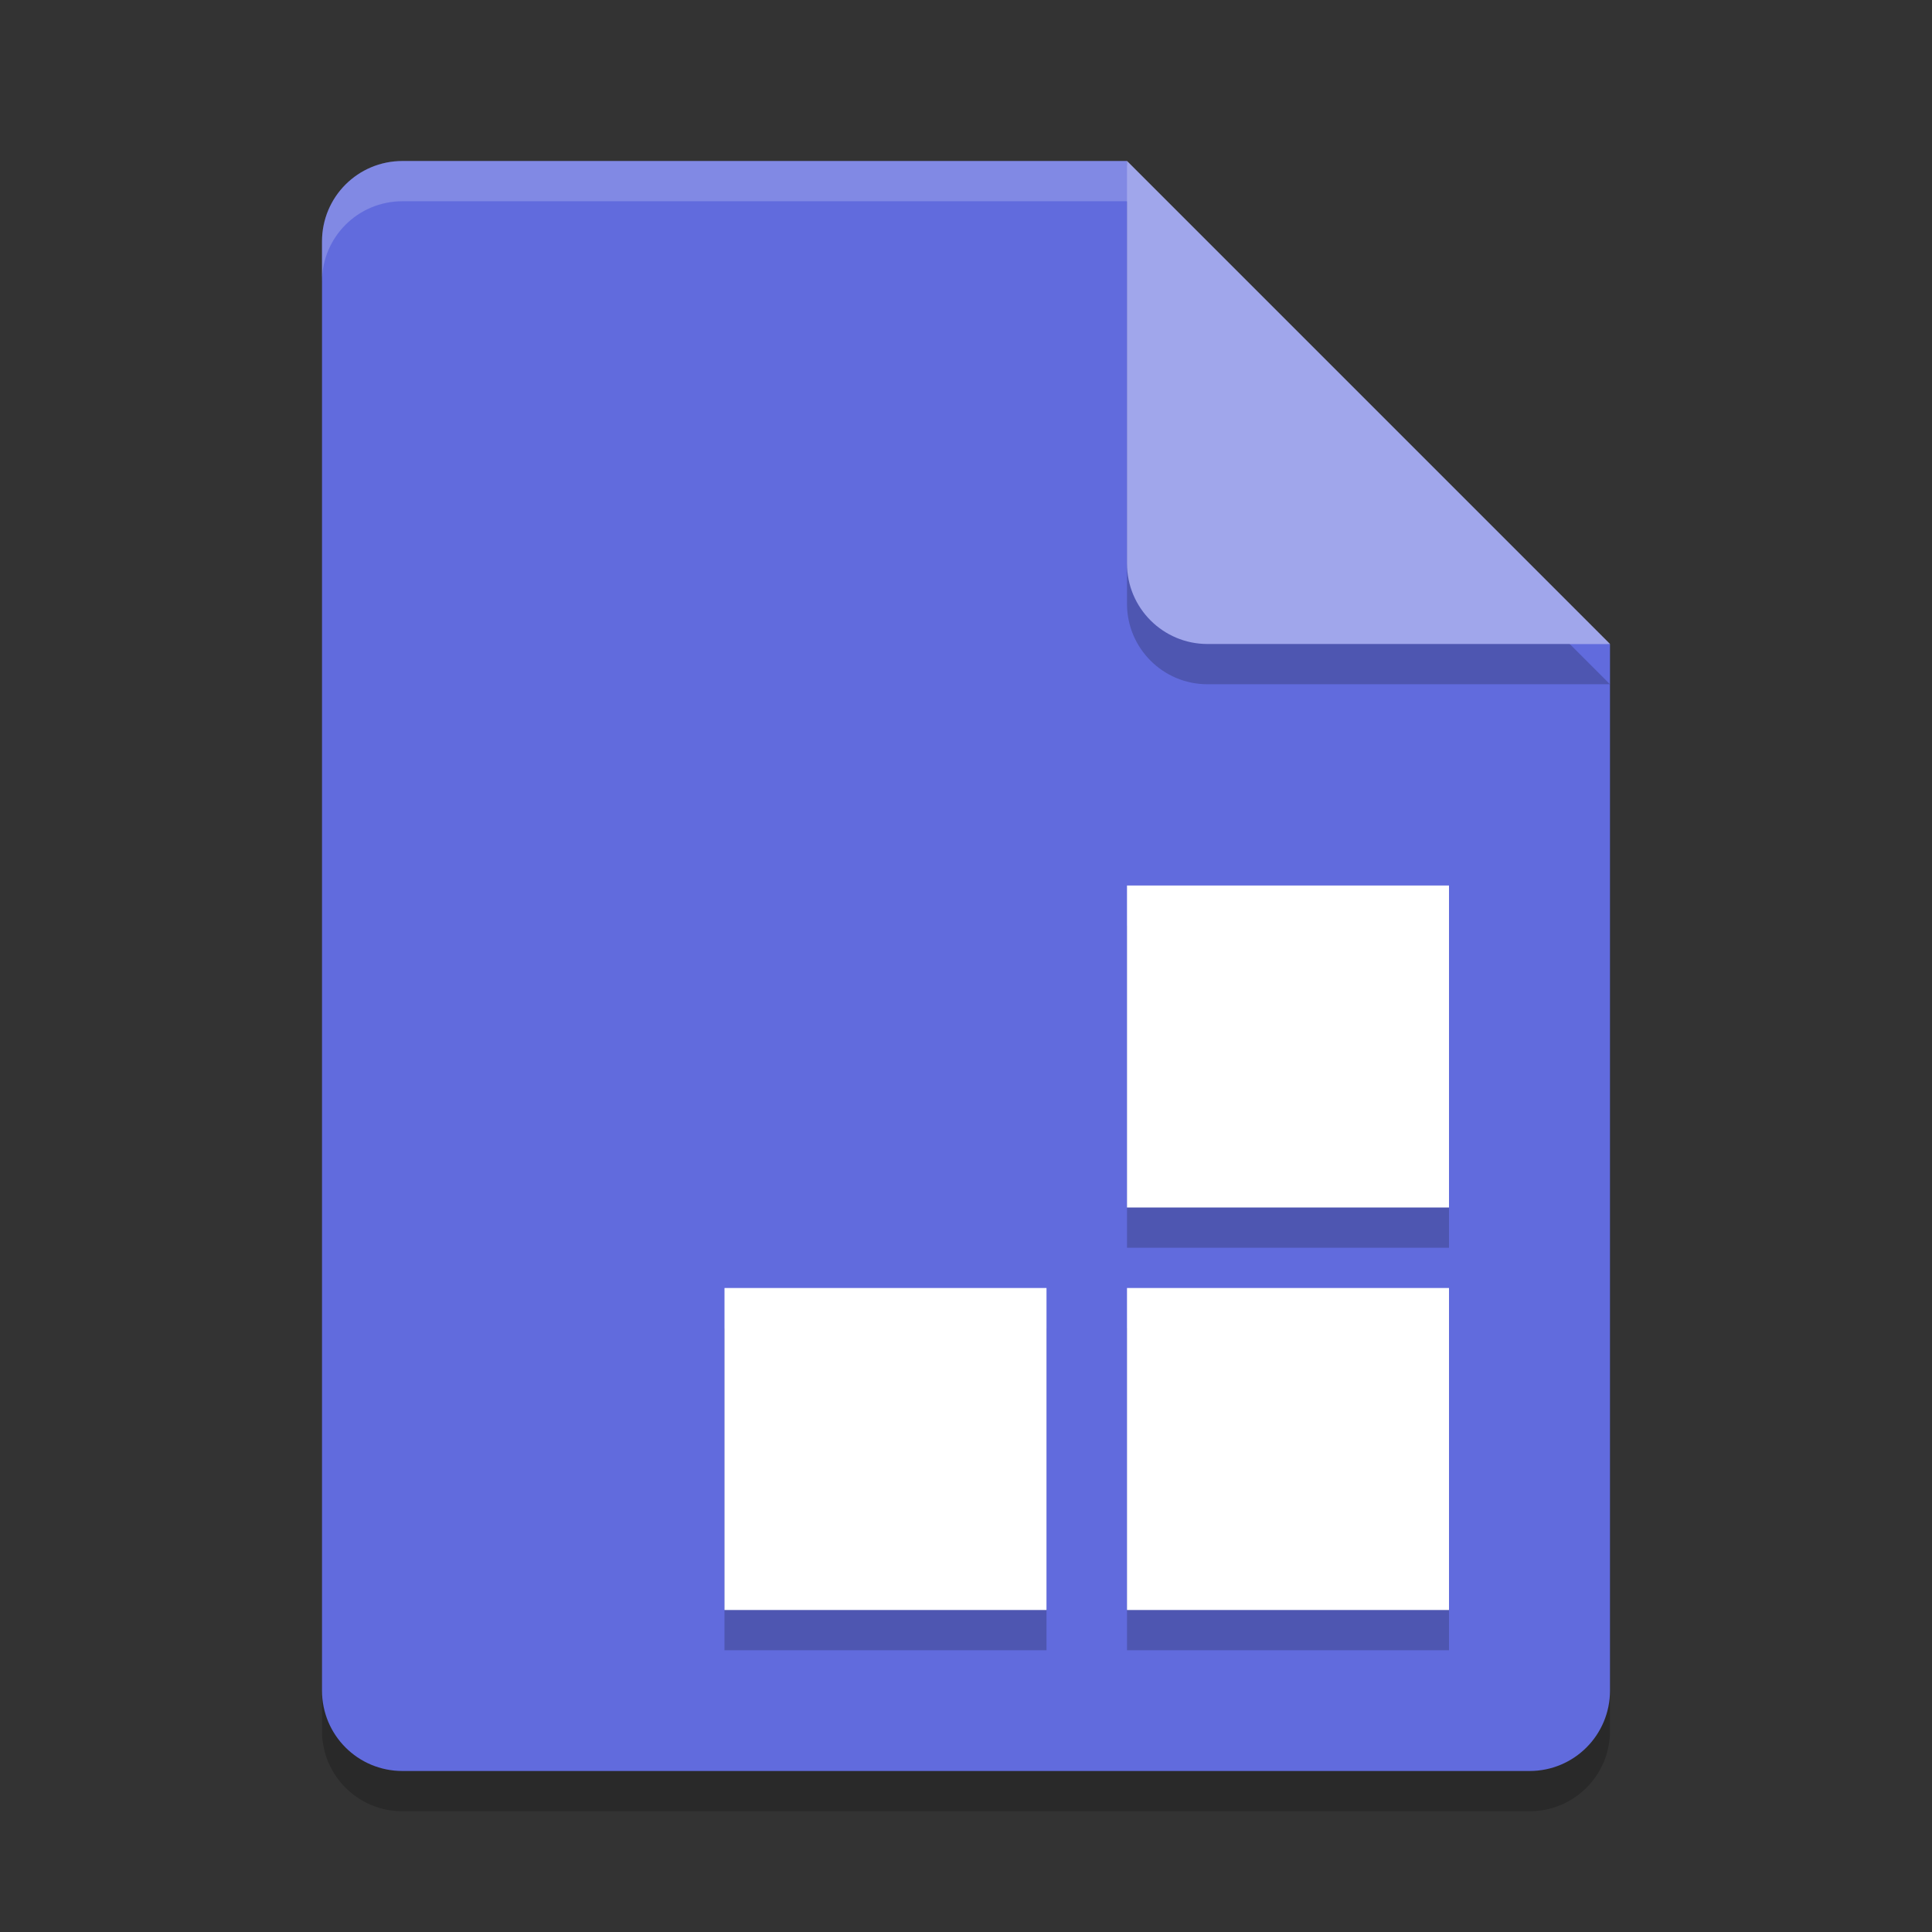 <svg xmlns="http://www.w3.org/2000/svg" width="48" height="48" version="1">
 <rect width="100%" height="100%" fill="#333333" stroke="none"/>
 <path style="opacity:0.2" d="M 10,5 C 8.892,5 8,5.892 8,7 v 36 c 0,1.108 0.892,2 2,2 h 28 c 1.108,0 2,-0.892 2,-2 V 17 L 29,16 28,5 Z"/>
 <path style="fill:#616bdd" d="m10 4c-1.108 0-2 0.892-2 2v36c0 1.108 0.892 2 2 2h28c1.108 0 2-0.892 2-2v-26l-11-1-1-11z"/>
 <path fill="#fff" opacity=".2" d="m10 4c-1.108 0-2 0.892-2 2v1c0-1.108 0.892-2 2-2h18l11 11h1l-12-12z"/>
 <path style="opacity:0.2" d="m 28,5 v 10 c 0,1.105 0.895,2 2,2 h 10 z"/>
 <path style="fill:#a0a6eb" d="m28 4v10c0 1.105 0.895 2 2 2h10z"/>
 <path style="opacity:0.2" d="m 18,33 h 8 v 8 H 18 Z M 28,23 h 8 v 8 h -8 z m 0,10 h 8 v 8 h -8 z"/>
 <path style="fill:#ffffff" d="m18 32h8v8h-8zm10-10h8v8h-8zm0 10h8v8h-8z"/>
</svg>
